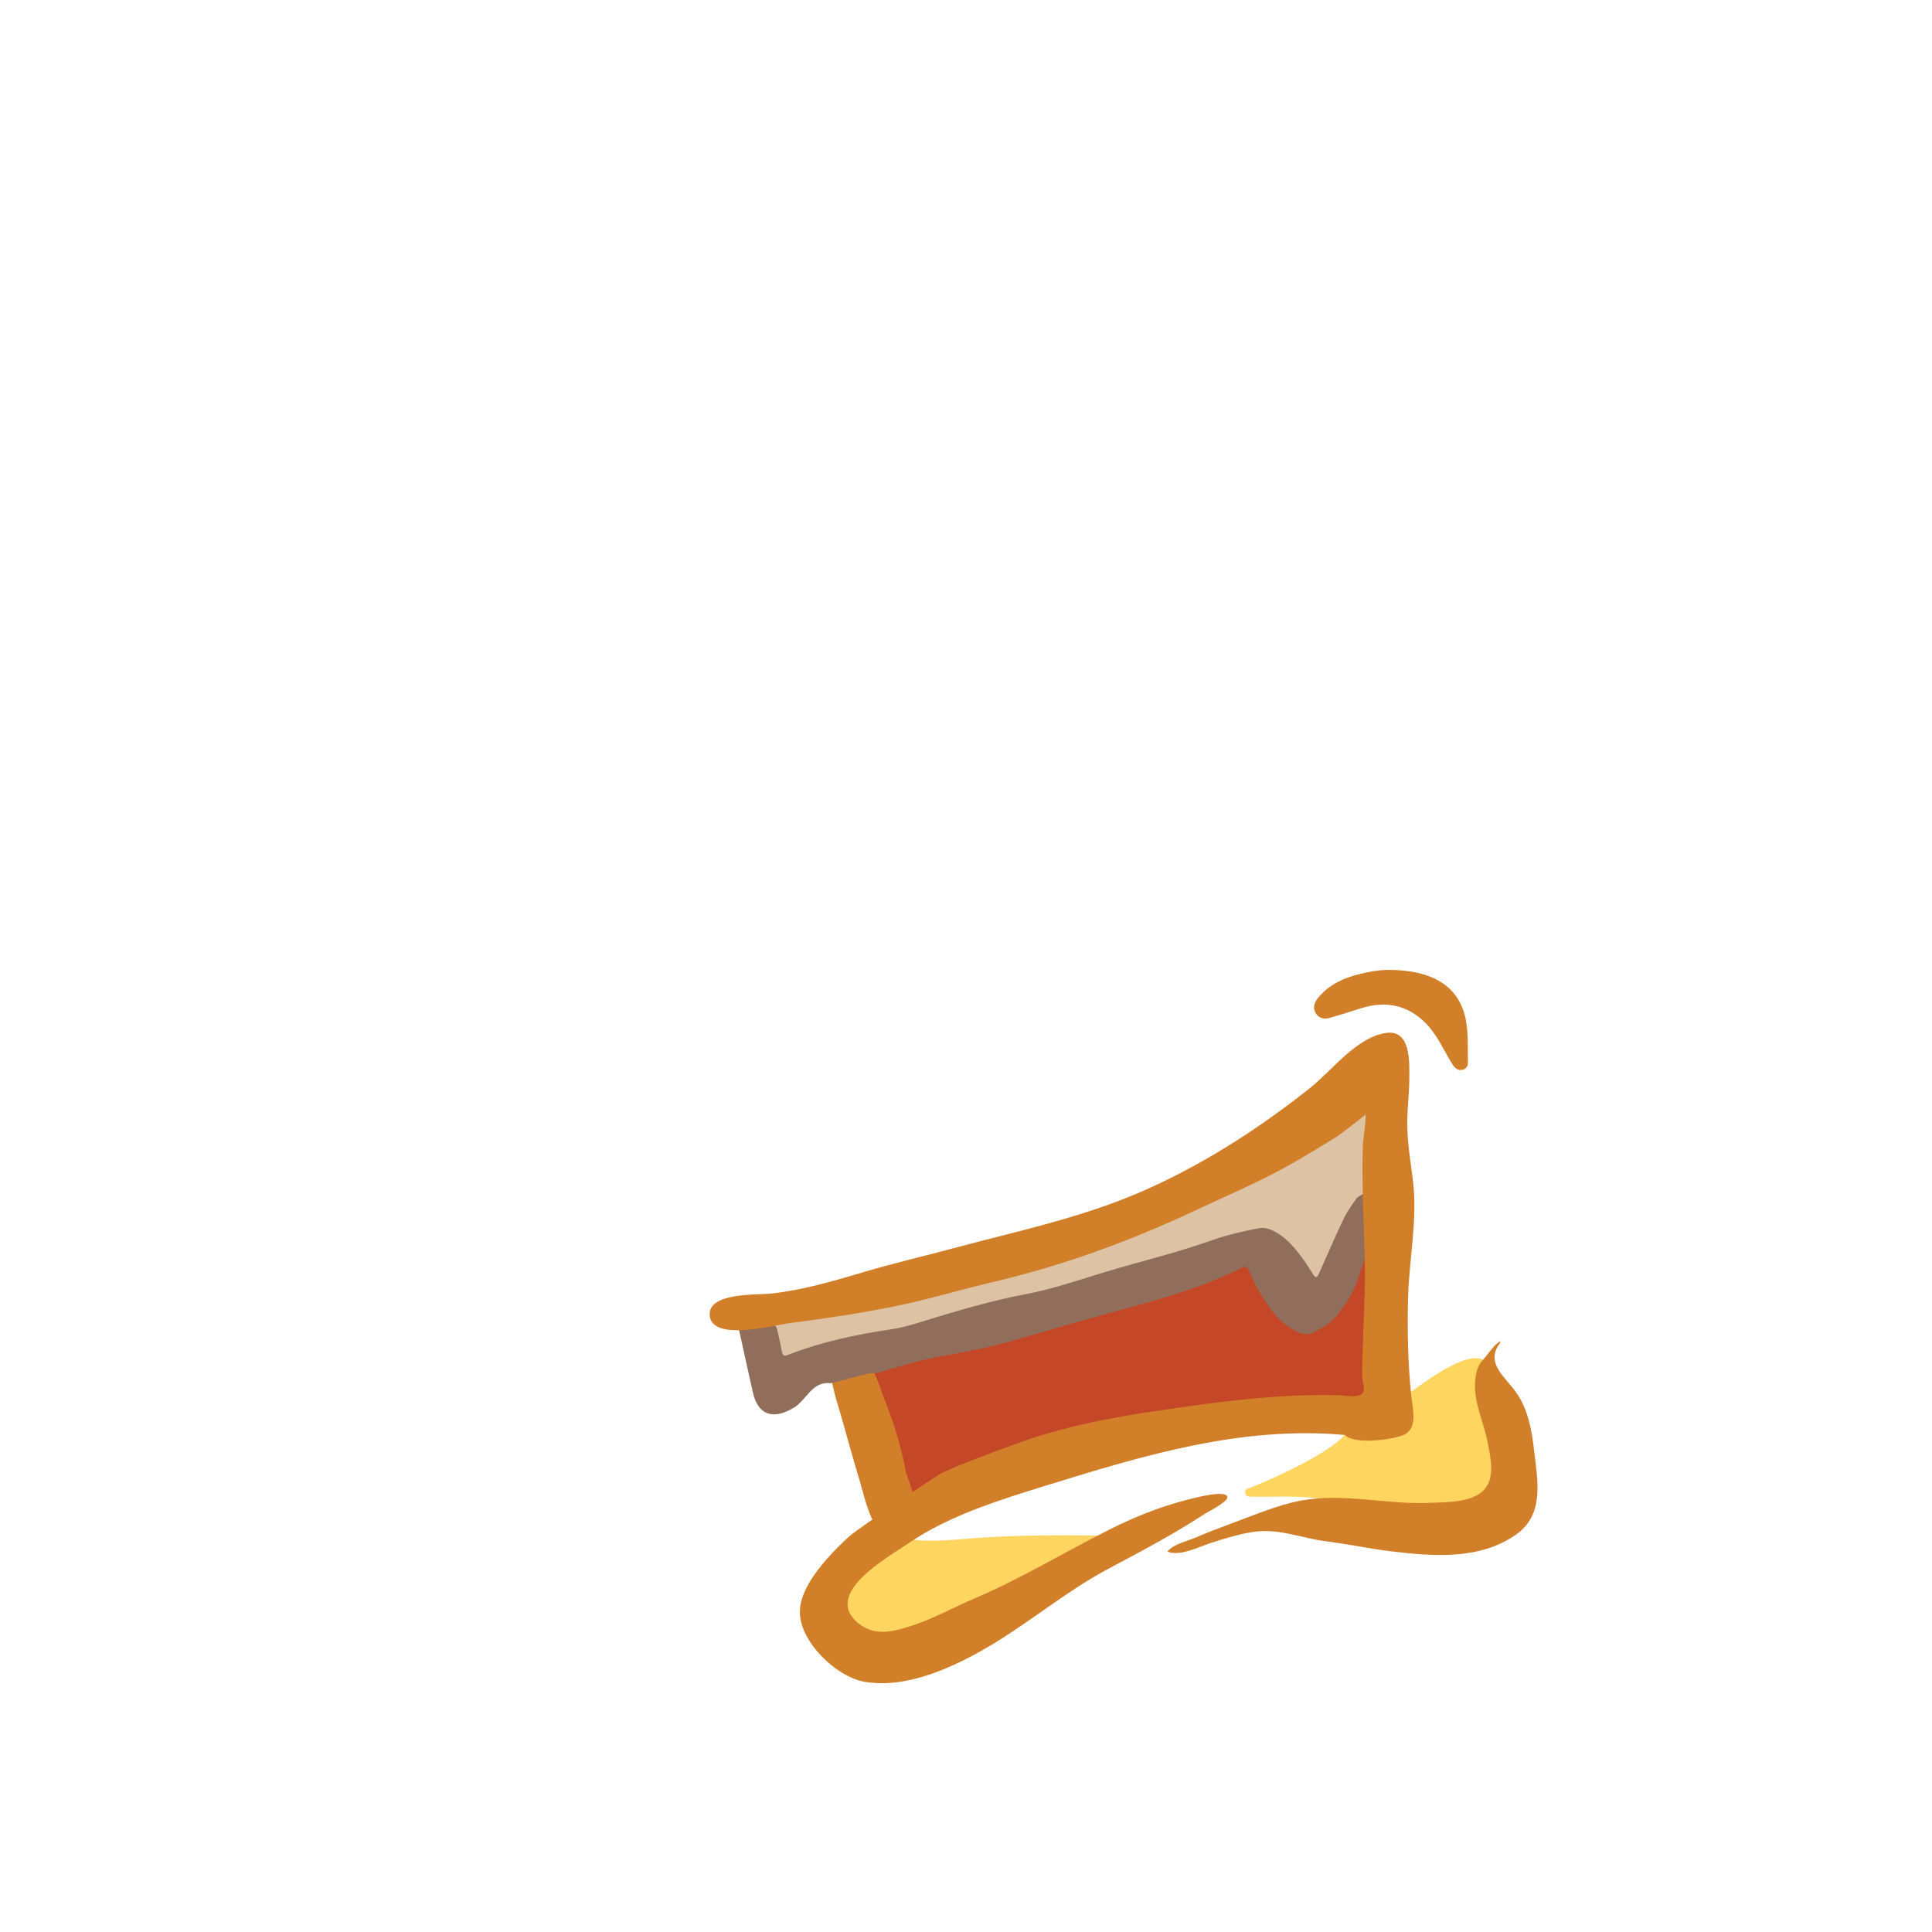 <?xml version="1.0" encoding="utf-8"?>
<!-- Generator: Adobe Illustrator 21.1.0, SVG Export Plug-In . SVG Version: 6.00 Build 0)  -->
<svg version="1.1" id="Layer_1" xmlns="http://www.w3.org/2000/svg" xmlns:xlink="http://www.w3.org/1999/xlink" x="0px" y="0px"
	 viewBox="0 0 1500 1500" style="enable-background:new 0 0 1500 1500;" xml:space="preserve">
<style type="text/css">
	.st0{fill:#C44828;}
	.st1{fill:#FED55F;}
	.st2{fill:#D27F2A;}
	.st3{fill:#DDC3A3;}
	.st4{fill:#906E5B;}
</style>
<path class="st0" d="M705.3,1173.7c-7,0-13.1-4.3-15.7-10.9c-1.1-2.8-1.2-5.3-1.3-6.7l0-0.3c-3-25.4-10.9-51.2-25.9-83.5l-6.8-14.8
	l15.3-5.6c20-7.3,40.5-11.4,60.3-15.3c15.4-3.1,30-5.9,44.3-10.2c18.2-5.5,36.9-10.4,54.9-15.2c38.9-10.3,79-20.9,115.9-37.4
	c7.7-3.4,13.2-4.9,18.5-4.9c17.7,0,23.9,16.4,26.2,22.6c3.2,8.4,9.1,16.6,17.2,23.5c4.4,3.8,6.3,3.9,6.3,3.9c2.3,0,9.4-6.8,12.1-9.4
	c6.4-6.2,9.7-15,13.5-25.1c1.9-5.2,3.9-10.6,6.5-15.9l28.5,7c-1.3,39.4-1.8,72.4,0.4,105.7c0.5,6.9-2.2,11.2-4.5,13.7
	c-3.1,3.4-7.5,5.2-12.3,5.2c-0.9,0-1.6-0.1-2-0.1c-3.6,0-7.1,0-10.7,0.1c-3.6,0-7.4,0.1-11.1,0.1c-7.1,0-12.8-0.2-18.1-0.5
	c-3.1-0.2-6.4-0.3-9.8-0.3c-14.4,0-28.6,1.9-43.7,3.9c-5.5,0.7-11.3,1.5-16.9,2.1c-46.8,5.3-85.6,10.3-123.9,22.1
	c-33.5,10.3-72,22.9-106.5,43.2C712.1,1172.7,708.7,1173.7,705.3,1173.7z"/>
<path class="st1" d="M852,1192.2c-37.7,24-77.9,43-119,60.5c-11.6,4.9-22.9,10.3-35.1,14c-18.2,5.5-35.5-1.8-43.3-19.2
	c-1.5-3.4,1-5.7,2.4-8.1c12.1-20.4,30.5-33.4,50.9-44.2c19.1,2.5,38.2-0.5,57.2-1.6C794.1,1191.9,823.1,1191.8,852,1192.2z"/>
<path class="st2" d="M1077.6,753c35.5,0,55.9,13.4,60.6,39.5c1.9,10.5,1.2,21.4,1.5,32.2c0.1,2.5-1,5-3.9,5.8
	c-4,1.1-6.5-1.5-8.2-4.3c-6.7-10.6-11.5-22.4-20.5-31.6c-14.5-14.7-31.5-17.8-50.7-11.7c-7.7,2.5-15.5,4.9-23.3,7.2
	c-4.2,1.3-8.4,1.1-11.2-2.9c-2.9-4.2-1.7-8.4,1.1-12c10.9-13.7,26.5-18.1,42.7-21.1C1070.4,753.2,1075.3,753.2,1077.6,753z"/>
<path class="st2" d="M1163.8,1041.8c0.3-0.2,0.7-0.4,1-0.5c0,0.4-0.1,0.8-0.1,1.3C1164.4,1042.3,1164.1,1042,1163.8,1041.8z"/>
<path class="st2" d="M709,1163.5c0.5-5.5-5.3-18.2-5.9-21.7c-3.6-19.6-9.7-38.7-17.1-57.2c-3.2-7.9-8.4-28.7-18-29
	c-4-0.1-18.4,0.7-21,3c-5.5,4.9,2.9,30,5.1,37.5c2.7,9.1,12.2,43.8,14.9,52c2.4,7.3,8.6,36,15.1,36.5S708.5,1169,709,1163.5z"/>
<path class="st3" d="M607.7,1070.5c-7,0-14.8-4.6-16.3-14.8l0,0c-1.4-5.8-2.8-11.6-4.3-17.5l-5.6-22.7l16.2-2.5
	c9.8-1.5,19.7-2.8,29.2-4.1c23.1-3,44.8-5.9,66.4-11.4c6.6-1.7,13.3-3.5,19.8-5.2c16-4.2,32.6-8.6,49.2-12.3
	c51.8-11.4,104.2-30.1,170.2-60.6c34.4-15.9,70.8-33.7,103.5-56.5c4.7-3.3,9.2-6.6,12.2-10.5c2-2.7,4.3-4.2,5.4-4.9l0.1,0l19.9-14.9
	l3.6,24.3c0.4,1.5,1,4.8-0.1,8.7c-3.8,12.8-2.2,26.8-0.6,41.5c0.7,6.3,1.4,12.7,1.7,19.3l0.3,6l-3.9,4.6
	c-14.2,16.6-25.4,38.3-36.5,60.8c-0.8,1.7-1.7,3.1-2.5,4.3c-0.2,0.3-0.4,0.7-0.6,1l-11,18.1l-13.4-16.3c-0.2-0.3-0.5-0.6-0.7-0.9
	c-0.9-1.1-2.1-2.4-3.2-4.1c-1.1-1.7-2.3-3.4-3.4-5.2c-6.8-10.4-12.7-19.4-22-24.2c-1.4-0.7-2.7-1-4.3-1c-3.4,0-7.7,1.5-12.2,3
	c-1.5,0.5-3,1-4.5,1.5c-62,19.6-125.7,37.7-194.8,55.3c-36.6,9.3-76.2,19-124.5,30.3c-6.7,1.6-13.6,4.4-20.8,7.3
	c-1.7,0.7-3.3,1.4-5,2C612.5,1070,610.1,1070.5,607.7,1070.5z"/>
<path class="st4" d="M676,1066c-10.3,2.6-20.7,5.3-31,7.9c-14.5-1.7-18.6,12.8-28.3,18.8c-15.9,9.8-28.1,6.5-32.2-11.7
	c-3.6-16-7.1-32-10.6-48c-0.5-0.6-0.5-1.3,0.1-1.9c8.7-1.1,17.3-2.2,26-3.3c3.2,1.5,3.4,4.8,4.1,7.6c1.2,4.7,2,9.4,3,14.2
	c0.5,2.8,1.8,3.5,4.5,2.4c26-10.2,53.2-15.9,80.8-20c11.8-1.8,22.9-5.8,34.2-9.2c23.1-7,46.3-13.6,70.1-18.1c21-4,41.2-11,61.6-17.2
	c27.3-8.2,55.1-14.8,81.9-24.3c12-4.3,24.2-7.1,36.6-9.5c4.5-0.9,8.3,0.1,12.3,2.2c10.2,5.2,16.9,13.8,23.4,22.7
	c2.4,3.4,4.6,7,6.8,10.5c2.2,3.4,3.1,3.3,4.8-0.5c6.4-14.1,12.4-28.4,19.1-42.3c2.8-5.8,6.5-10.9,10.1-16c1-1.4,8.3-5.3,10.2-5.2
	c0.8,15.7-0.1,24.3,0.7,40c-2.2,5.9-8,22-9.9,28c-3.4,11-9.8,19.9-16.8,28.7c-4.7,5.9-11.2,9.3-17.7,12.7c-4.2,2.2-8.8,1.4-13-0.7
	c-7.4-3.8-13.8-8.8-18.7-15.4c-7.2-9.6-13.4-19.9-18-31c-1.2-3-2.5-4.9-6.3-3c-28,14.1-57.8,22.9-87.9,31
	c-31.2,8.4-62.1,17.7-93.2,26.5c-18.8,5.3-38,8.4-57.2,12.1c-13.9,2.7-27.4,7-41,11C681.9,1065.6,679.1,1066.8,676,1066z"/>
<path class="st1" d="M1151.2,1055.5c-4.6,12.5-6.3,24.7-1.8,38.1c4.7,14.2,10,29.2,9.8,43.8c-0.4,29-14.7,27.2-40.9,30.7
	c-30.7,4.1-60.8-5.4-91.3-4.2c-19-3.2-38.1-1.4-57.2-1.9c-3.3-0.1-4.2-5.1-1.6-6c6.3-2,61.2-25,75.8-41.9
	C1057.6,1117.2,1126.8,1045.2,1151.2,1055.5z"/>
<path class="st2" d="M975,1189.1c-11.9,1.5-23.4,5.2-34.8,8.8c-9,2.9-24.5,10.9-33.8,6.7c4.7-5.8,15.2-8,21.8-10.8
	c9-3.9,18.2-7.4,27.4-10.8c17.5-6.4,36.3-14.6,54.7-18c33.4-6.1,66.4,3.4,100.3,1.8c12.5-0.6,31.9,0,41.4-9.9
	c9.3-9.7,5.1-25.9,2.9-37.5c-3.4-17.3-12.2-33.1-9.1-51.1c1.3-7.6,3-9.8,7.7-15c0.9-1,10.3-14.1,11.3-10.8
	c-12.5,15.9,4.5,26.9,12.8,39.2c9,13.3,11.7,29.1,13.5,44.7c2.8,23.8,8.1,49.7-14.4,65.3c-28.4,19.7-64.5,16.6-97.1,12.7
	c-16.3-2-32.5-5.5-49-7.6C1011.3,1194.5,994.6,1186.9,975,1189.1z"/>
<path class="st2" d="M660.1,1192.2c-6.5,5.7-12.7,12-18.4,18.5c-9.4,10.8-20.9,26.3-20.7,41.3c0.3,23,28.5,49.9,50,53.7
	c33.1,5.8,70.2-11.6,98.1-28.2c30.8-18.3,57.9-41.4,89.6-58.5c17.6-9.5,35.3-18.7,52.6-28.8c7.9-4.6,15.7-9.4,23.4-14.4
	c2.9-1.9,18-9.5,18.2-13.1c0.4-8.1-37.8,3.5-43.4,5.2c-16.8,5.1-33.1,12.1-48.8,20c-34.7,17.4-68.1,37.8-104,53.1
	c-15.9,6.8-31.6,15.5-47.9,20.9c-14.3,4.7-29,9-42-1.3c-29.3-23,22.7-51.6,39.6-63.1c31-21,70.1-33.1,106-44.2
	c75.7-23.4,151.5-46.4,231.7-39.2c7.6,7.7,35.4,3.7,44.4,0.5c12.9-4.6,8.3-20,7.2-30.9c-2.6-24.9-3.1-50.6-2.5-75.7
	c0.8-30.5,7.5-60.8,3.8-91.4c-1.8-14.8-4.3-28.8-4.4-43.7c-0.1-12,1.6-23.9,1.6-35.9c0.1-12.9,1-37.9-18.2-35
	c-23.1,3.5-41.7,29.1-59,42.8c-40.9,32.5-85.9,61.3-134.1,81.8c-46,19.5-94.5,29.6-142.5,42.5c-23.8,6.4-47.8,11.9-71.4,19
	c-22.8,6.8-45.4,13.3-69,16.1c-11.3,1.4-50.3-1.2-49,17c1.5,20.9,50.9,7.5,62.5,6c27.2-3.5,53.5-7.4,80.4-12.8
	c26.3-5.3,51.6-13.1,77.7-19.2c54.2-12.7,106.1-31.8,156.4-55.4c25.8-12.1,51.9-23.1,76.6-37.3c11.4-6.6,22.8-13.4,34-20.5
	c1.7-1.1,21.8-16.4,21.4-16.7c1.2,0.9-1.9,21.3-1.9,24.1c-0.4,13.1-0.3,26.2,0,39.3c0.3,18.3,1.4,36.6,1.6,54.8
	c0.3,21.6-1.2,43.2-1.7,64.8c-0.2,7.1-0.6,14.4-0.3,21.5c0.1,2.7,2,8.4,0.8,10.9c-2.3,5.2-13.5,2.8-18.1,2.6
	c-46.2-1.3-91.4,4.6-137,11.3c-39.9,5.8-78.9,13-116.8,27.2c-18.3,6.8-36.7,13.3-54.5,21.4C727.4,1145.1,665.4,1187.5,660.1,1192.2z
	"/>
</svg>
